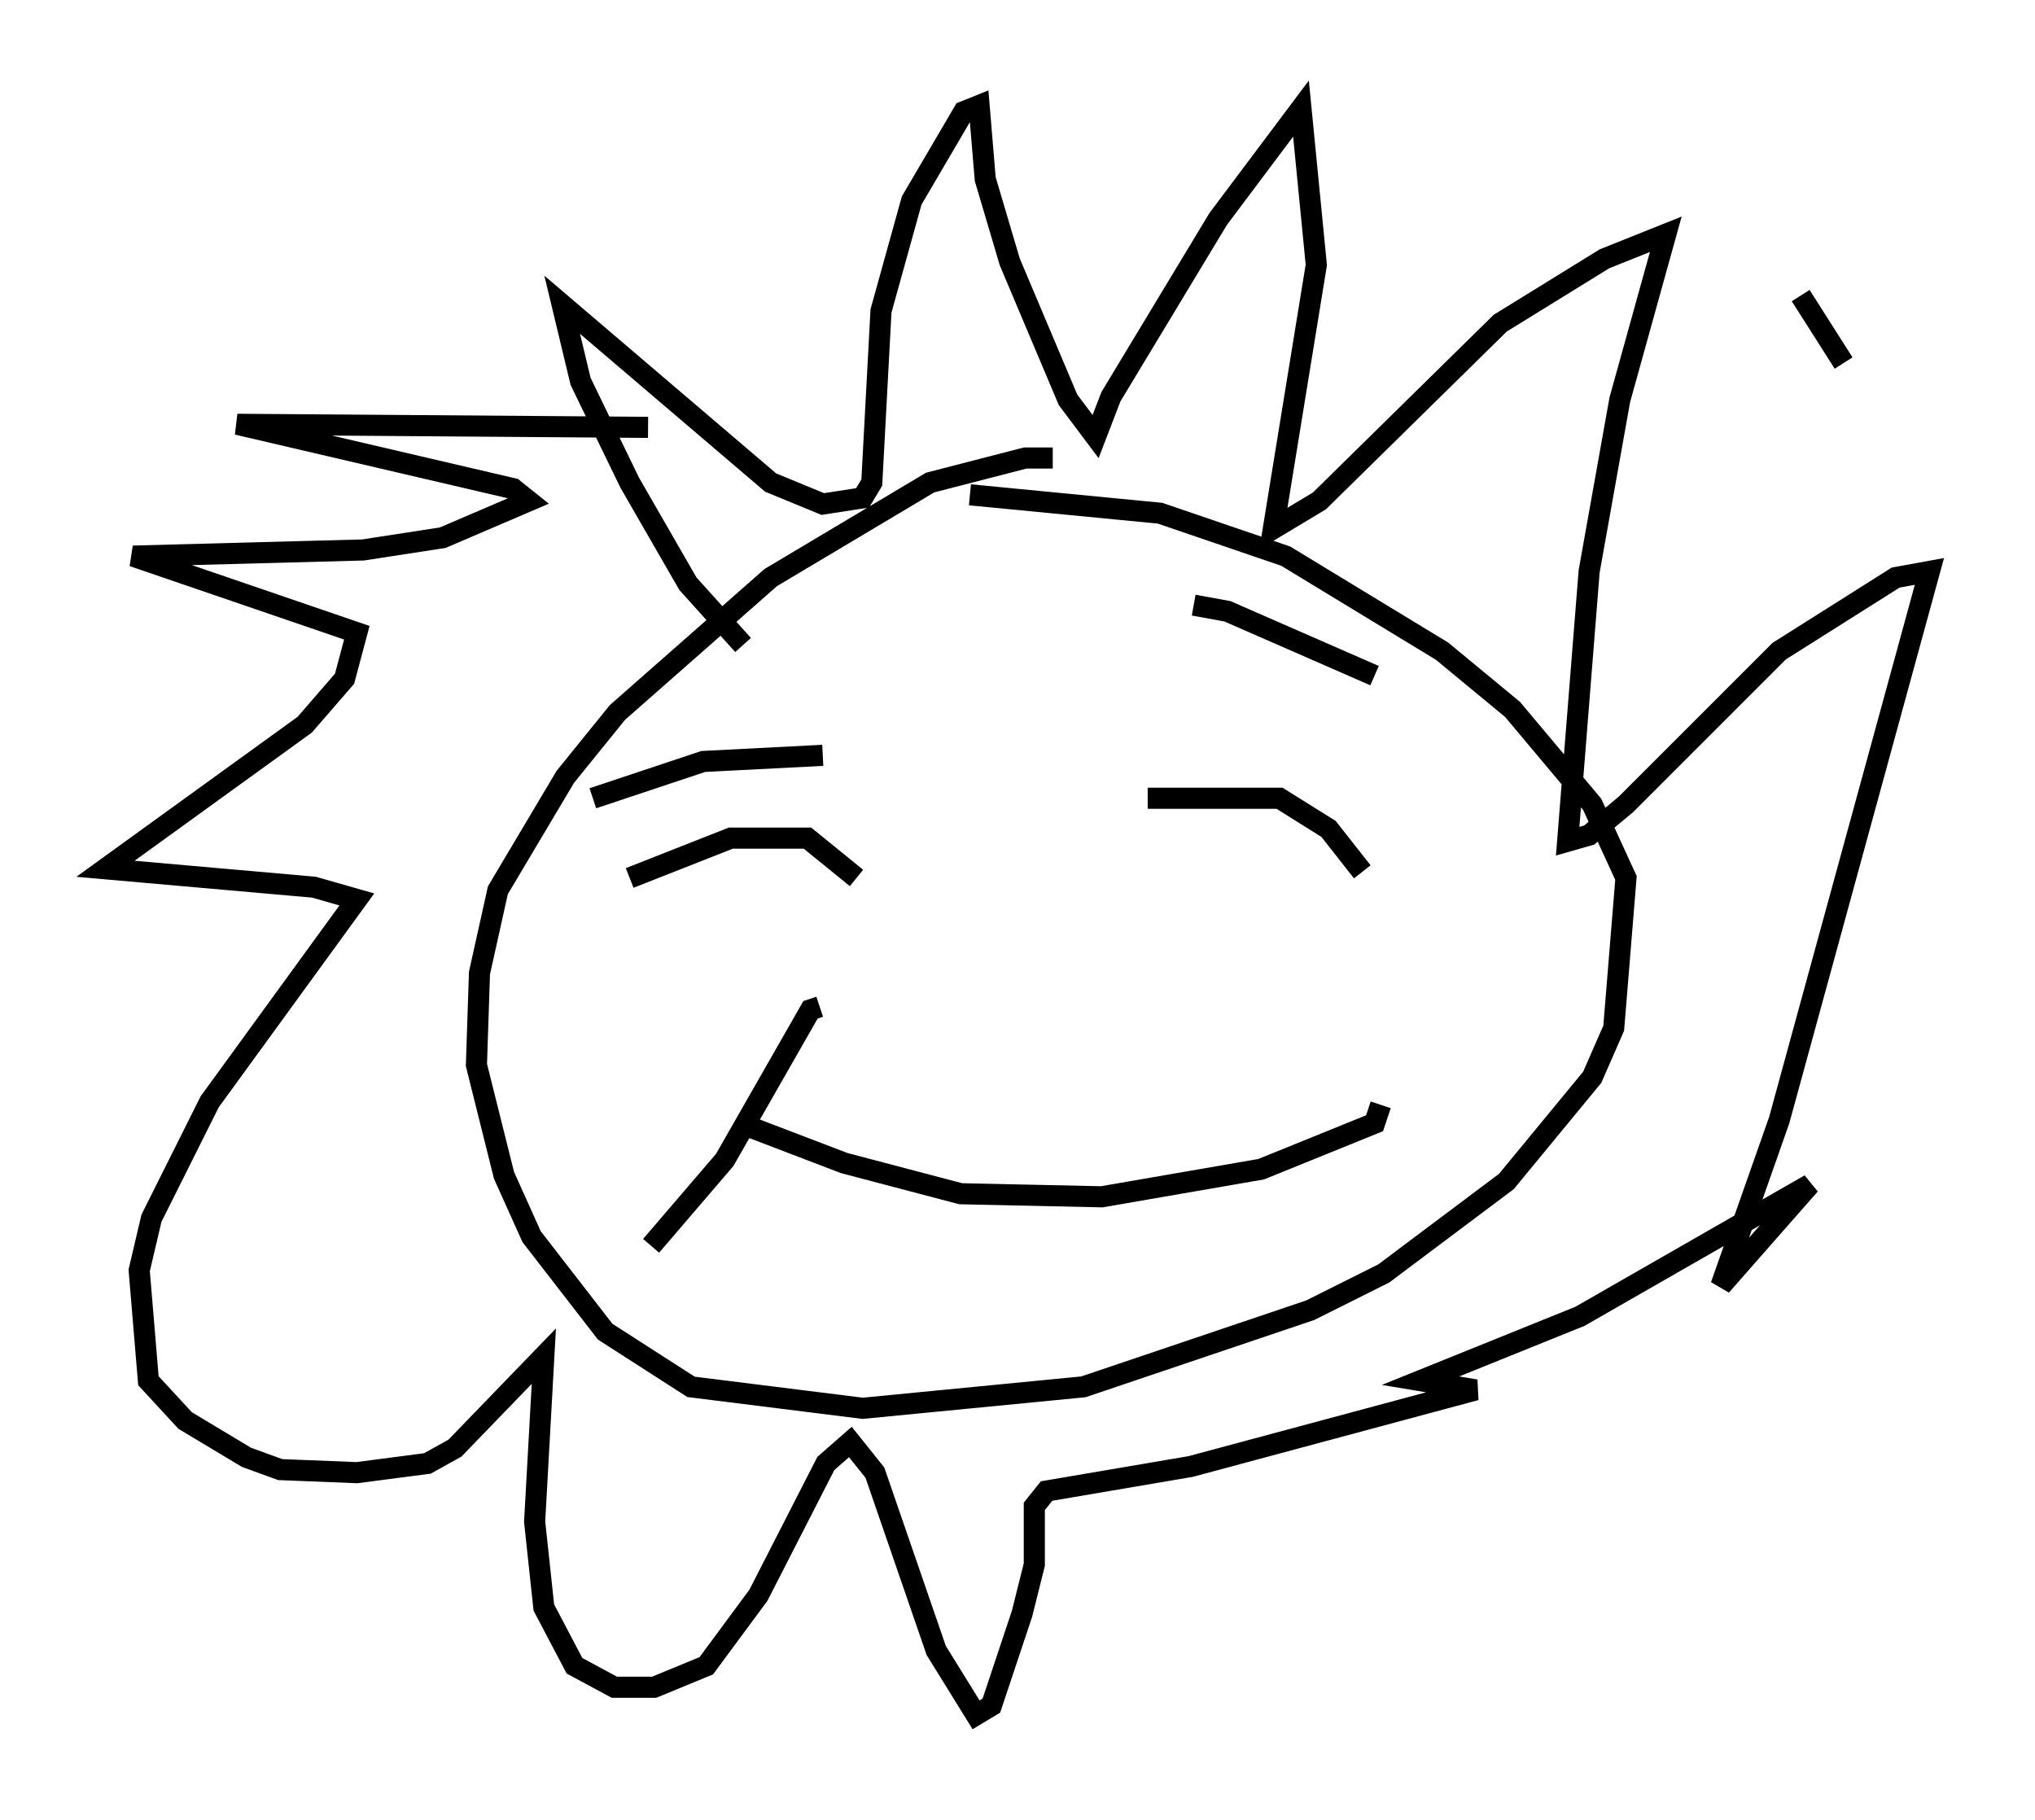 <?xml version="1.0" encoding="utf-8" ?>
<svg baseProfile="full" height="86.257" version="1.1" width="96.424" xmlns="http://www.w3.org/2000/svg" xmlns:ev="http://www.w3.org/2001/xml-events" xmlns:xlink="http://www.w3.org/1999/xlink"><defs /><rect fill="white" height="86.257" width="96.424" x="0" y="0" /><path d="M50.899, 22.43 m-1.017, -0.726 l-1.307, 0.0 -4.503, 1.162 l-7.553, 4.503 -7.263, 6.391 l-2.469, 3.05 -3.196, 5.374 l-0.872, 3.922 -0.145, 4.358 l1.307, 5.229 1.307, 2.905 l3.486, 4.503 4.067, 2.615 l8.134, 1.017 10.458, -1.017 l10.749, -3.631 3.486, -1.743 l5.81, -4.358 4.067, -4.939 l1.017, -2.324 0.581, -7.117 l-1.598, -3.486 -3.777, -4.503 l-3.341, -2.76 -7.408, -4.503 l-5.955, -2.034 -9.006, -0.872 m-10.749, 7.117 l-2.615, -2.905 -2.76, -4.793 l-2.324, -4.793 -0.872, -3.631 l9.877, 8.425 2.469, 1.017 l1.888, -0.291 0.436, -0.726 l0.436, -8.134 1.453, -5.229 l2.469, -4.212 0.726, -0.291 l0.291, 3.486 1.162, 3.922 l2.76, 6.536 1.307, 1.743 l0.726, -1.888 5.084, -8.425 l3.922, -5.229 0.726, 7.408 l-2.034, 12.492 2.179, -1.307 l8.57, -8.425 4.939, -3.05 l2.905, -1.162 -2.179, 7.844 l-1.453, 8.134 -1.017, 12.782 l1.017, -0.291 1.743, -1.453 l7.263, -7.263 5.52, -3.486 l1.598, -0.291 -7.117, 26 l-2.76, 7.844 4.212, -4.793 l-10.894, 6.246 -7.553, 3.05 l2.615, 0.436 -13.508, 3.631 l-6.827, 1.162 -0.581, 0.726 l0.0, 2.76 -0.581, 2.324 l-1.453, 4.358 -0.726, 0.436 l-1.888, -3.05 -2.905, -8.425 l-1.162, -1.453 -1.162, 1.017 l-3.196, 6.246 -2.469, 3.341 l-2.469, 1.017 -1.888, 0.0 l-1.888, -1.017 -1.453, -2.76 l-0.436, -4.067 0.436, -7.844 l-4.212, 4.358 -1.307, 0.726 l-3.341, 0.436 -3.631, -0.145 l-1.598, -0.581 -2.905, -1.743 l-1.743, -1.888 -0.436, -5.229 l0.581, -2.469 2.76, -5.52 l6.972, -9.587 -2.034, -0.581 l-9.877, -0.872 9.441, -6.827 l1.888, -2.179 0.581, -2.179 l-10.603, -3.631 10.894, -0.291 l3.777, -0.581 4.067, -1.743 l-0.726, -0.581 -13.073, -3.05 l19.464, 0.145 m-0.872, 21.352 l4.793, -1.888 3.631, 0.0 l2.324, 1.888 m-12.492, -3.777 l5.229, -1.743 5.665, -0.291 m17.575, -7.117 l1.598, 0.291 6.972, 3.05 m-10.749, 5.81 l6.246, 0.0 2.324, 1.453 l1.598, 2.034 m-33.698, 17.721 l3.486, -4.067 4.067, -7.117 l0.436, -0.145 m-3.777, 5.52 l4.939, 1.888 5.52, 1.453 l6.682, 0.145 7.553, -1.307 l5.374, -2.179 0.291, -0.872 m19.899, -38.346 l2.034, 3.196 m-1.307, -2.76 " fill="none" stroke="black" stroke-width="1" /></svg>